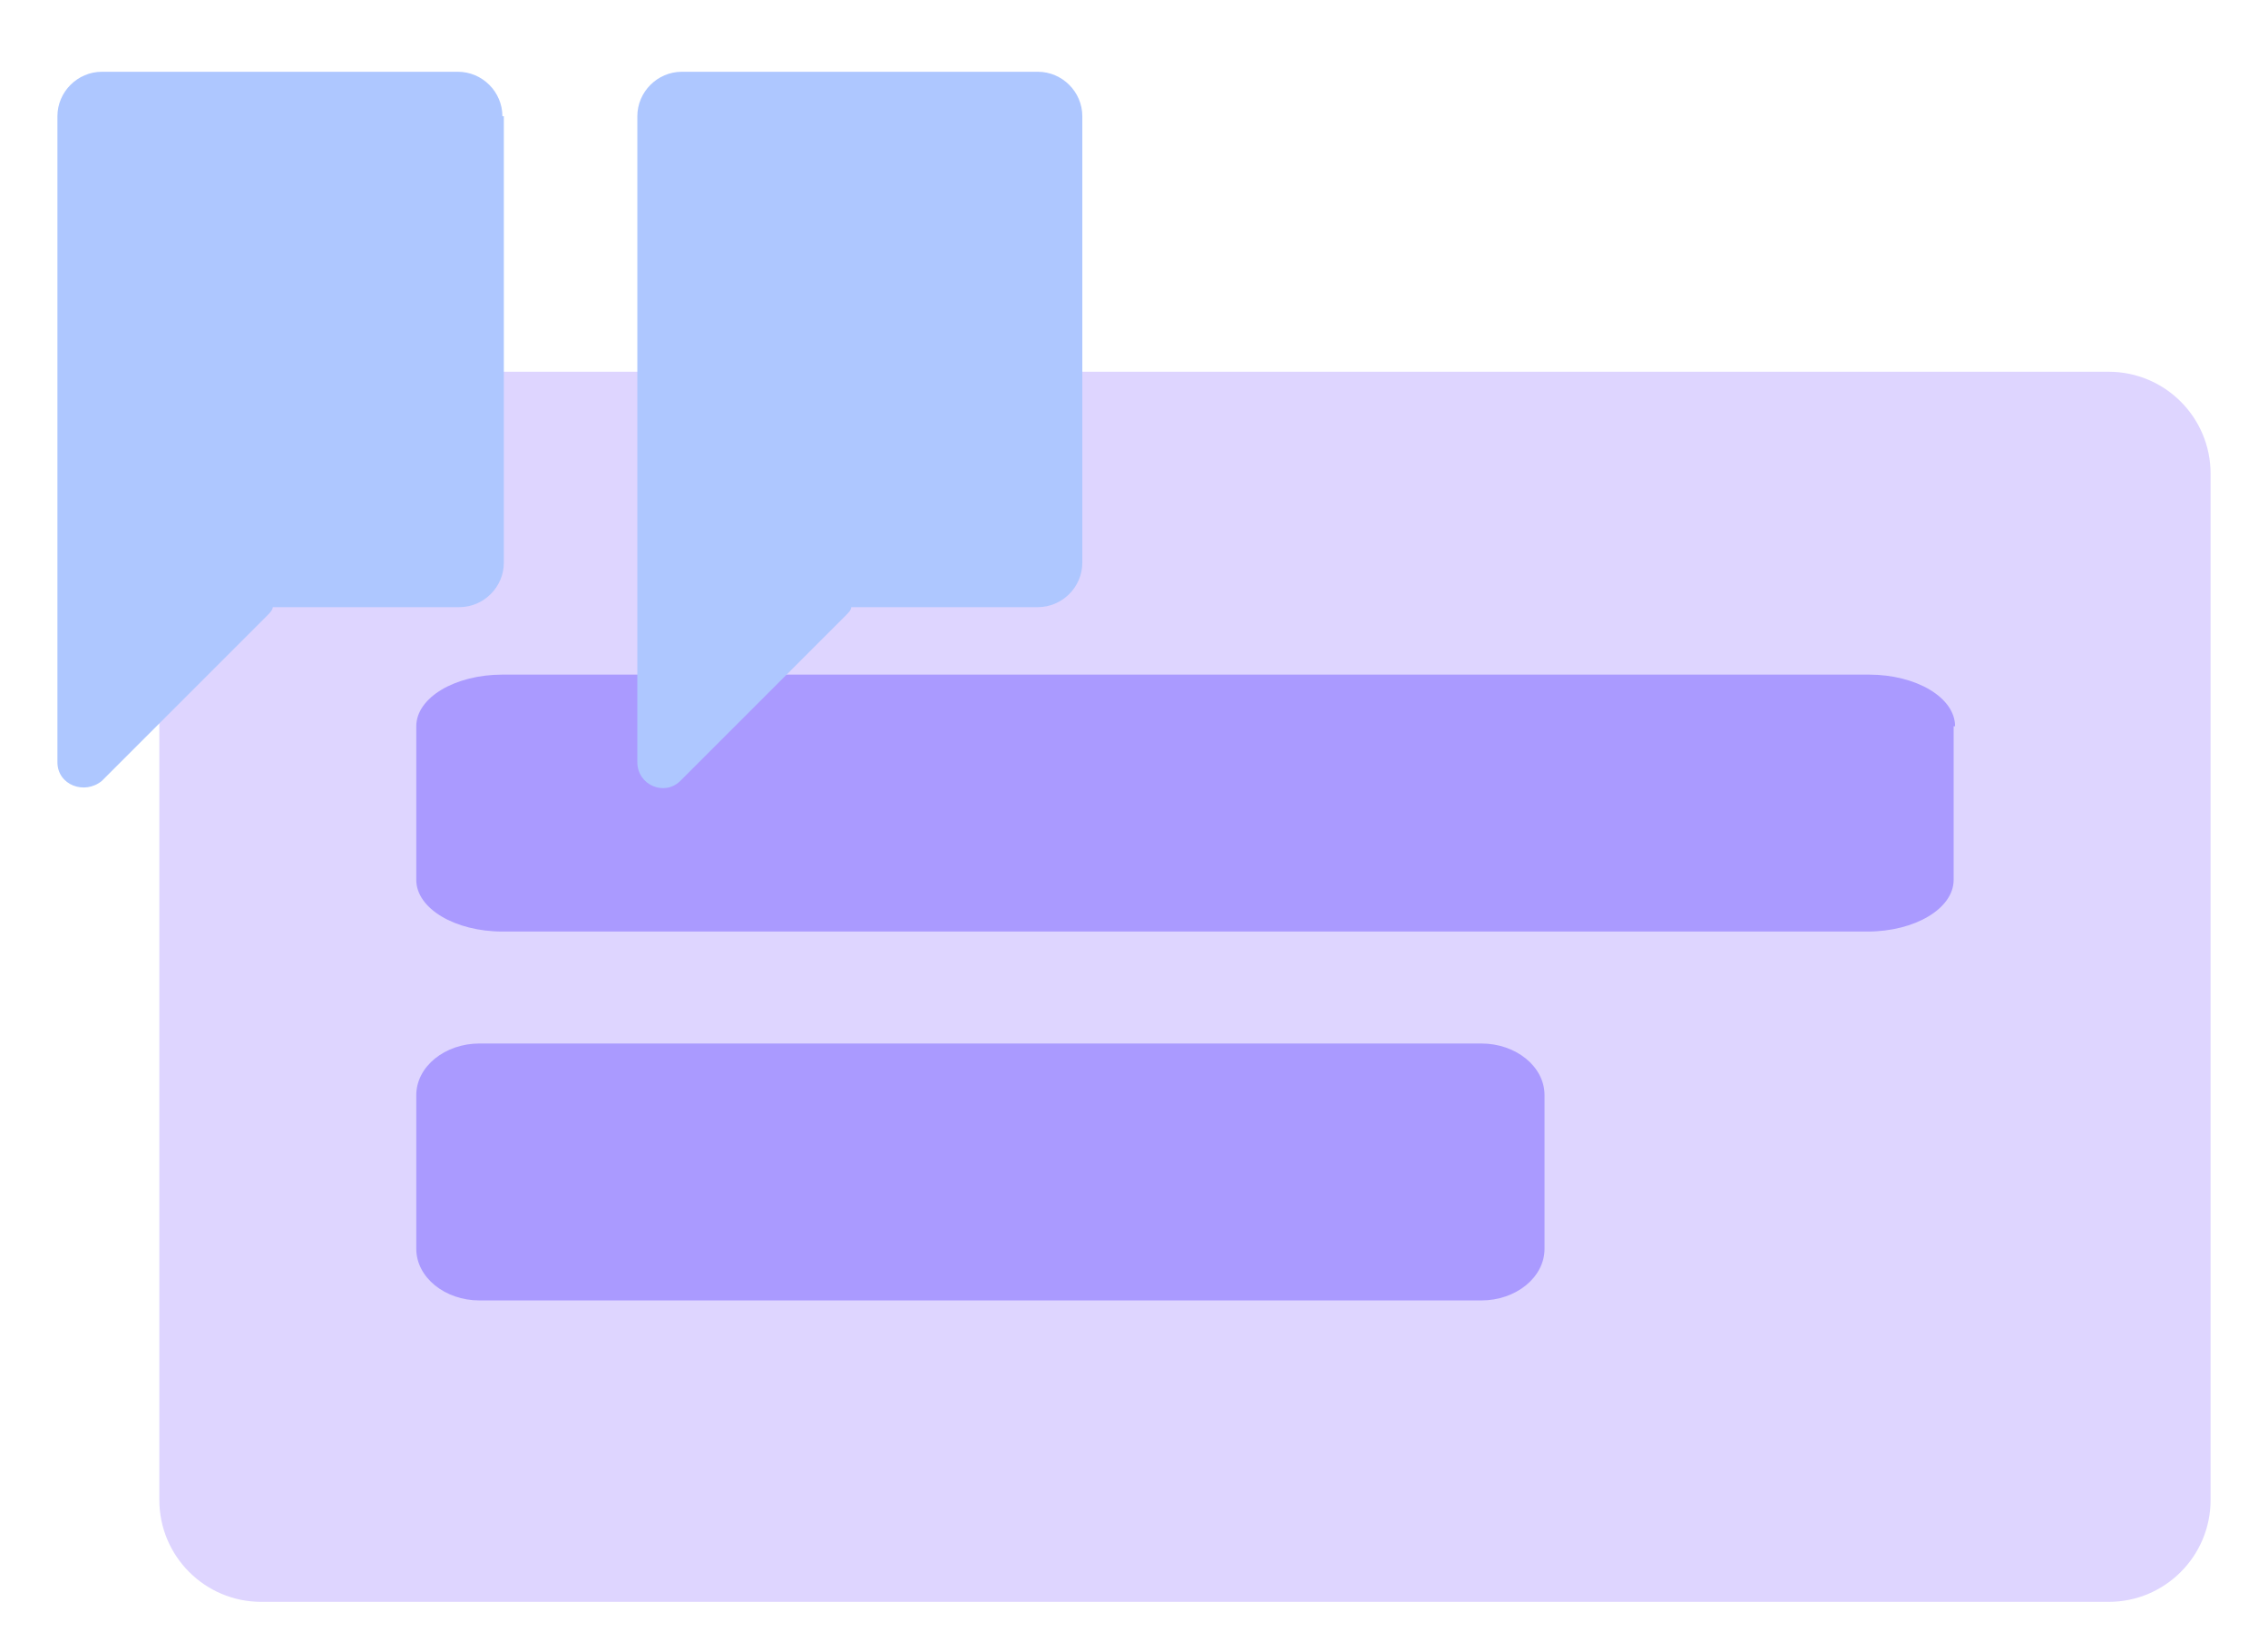 <svg width="158" height="115" viewBox="0 0 158 115" fill="none" xmlns="http://www.w3.org/2000/svg">
<g filter="url(#filter0_dd_130_93385)">
<path d="M146.9 23.9H18.2C14.279 23.9 11.1 27.079 11.1 31V102.5C11.1 106.422 14.279 109.6 18.2 109.6H146.9C150.821 109.6 154 106.422 154 102.5V31C154 27.079 150.821 23.9 146.9 23.9Z" fill="#DED5FF"/>
</g>
<g filter="url(#filter1_dd_130_93385)">
<path d="M35.1 6.1V37.2C35.1 38.9 33.7 40.3 32 40.3H19C19 40.5 18.8 40.7 18.6 40.9L7.1 52.4C5.9 53.4 4 52.7 4 51.1V6.1C4 4.4 5.4 3 7.1 3H31.9C33.6 3 35 4.4 35 6.1H35.1Z" fill="#AEC7FF"/>
</g>
<g filter="url(#filter2_dd_130_93385)">
<path d="M136.1 48.6V59.3C136.1 61.3 133.4 62.9 130.1 62.9H35C31.7 62.9 29 61.3 29 59.3V48.6C29 46.6 31.7 45 35 45H130.2C133.5 45 136.2 46.6 136.2 48.6H136.1Z" fill="#AA9AFF"/>
</g>
<g filter="url(#filter3_dd_130_93385)">
<path d="M107.6 74.3V85C107.6 87 105.6 88.6 103.2 88.6H33.4C31 88.6 29 87 29 85V74.3C29 72.3 31 70.7 33.4 70.7H103.2C105.6 70.7 107.6 72.3 107.6 74.3Z" fill="#AA9AFF"/>
</g>
<g filter="url(#filter4_dd_130_93385)">
<path d="M75.4 6.1V37.2C75.4 38.9 74 40.3 72.3 40.3H59.3C59.3 40.5 59.1 40.7 58.9 40.9L47.4 52.4C46.3 53.5 44.4 52.7 44.4 51.1V6.1C44.4 4.4 45.8 3 47.5 3H72.3C74 3 75.4 4.4 75.4 6.1Z" fill="#AEC7FF"/>
</g>
<defs>
<filter id="filter0_dd_130_93385" x="7.1" y="20.9" width="150.9" height="93.7" filterUnits="userSpaceOnUse" color-interpolation-filters="sRGB">
<feFlood flood-opacity="0" result="BackgroundImageFix"/>
<feColorMatrix in="SourceAlpha" type="matrix" values="0 0 0 0 0 0 0 0 0 0 0 0 0 0 0 0 0 0 127 0" result="hardAlpha"/>
<feOffset dy="1"/>
<feGaussianBlur stdDeviation="2"/>
<feComposite in2="hardAlpha" operator="out"/>
<feColorMatrix type="matrix" values="0 0 0 0 0.047 0 0 0 0 0.047 0 0 0 0 0.051 0 0 0 0.05 0"/>
<feBlend mode="normal" in2="BackgroundImageFix" result="effect1_dropShadow_130_93385"/>
<feColorMatrix in="SourceAlpha" type="matrix" values="0 0 0 0 0 0 0 0 0 0 0 0 0 0 0 0 0 0 127 0" result="hardAlpha"/>
<feOffset dy="1"/>
<feGaussianBlur stdDeviation="2"/>
<feComposite in2="hardAlpha" operator="out"/>
<feColorMatrix type="matrix" values="0 0 0 0 0.047 0 0 0 0 0.047 0 0 0 0 0.051 0 0 0 0.1 0"/>
<feBlend mode="normal" in2="effect1_dropShadow_130_93385" result="effect2_dropShadow_130_93385"/>
<feBlend mode="normal" in="SourceGraphic" in2="effect2_dropShadow_130_93385" result="shape"/>
</filter>
<filter id="filter1_dd_130_93385" x="0" y="0" width="39.1" height="57.864" filterUnits="userSpaceOnUse" color-interpolation-filters="sRGB">
<feFlood flood-opacity="0" result="BackgroundImageFix"/>
<feColorMatrix in="SourceAlpha" type="matrix" values="0 0 0 0 0 0 0 0 0 0 0 0 0 0 0 0 0 0 127 0" result="hardAlpha"/>
<feOffset dy="1"/>
<feGaussianBlur stdDeviation="2"/>
<feComposite in2="hardAlpha" operator="out"/>
<feColorMatrix type="matrix" values="0 0 0 0 0.047 0 0 0 0 0.047 0 0 0 0 0.051 0 0 0 0.05 0"/>
<feBlend mode="normal" in2="BackgroundImageFix" result="effect1_dropShadow_130_93385"/>
<feColorMatrix in="SourceAlpha" type="matrix" values="0 0 0 0 0 0 0 0 0 0 0 0 0 0 0 0 0 0 127 0" result="hardAlpha"/>
<feOffset dy="1"/>
<feGaussianBlur stdDeviation="2"/>
<feComposite in2="hardAlpha" operator="out"/>
<feColorMatrix type="matrix" values="0 0 0 0 0.047 0 0 0 0 0.047 0 0 0 0 0.051 0 0 0 0.1 0"/>
<feBlend mode="normal" in2="effect1_dropShadow_130_93385" result="effect2_dropShadow_130_93385"/>
<feBlend mode="normal" in="SourceGraphic" in2="effect2_dropShadow_130_93385" result="shape"/>
</filter>
<filter id="filter2_dd_130_93385" x="25" y="42" width="115.2" height="25.9" filterUnits="userSpaceOnUse" color-interpolation-filters="sRGB">
<feFlood flood-opacity="0" result="BackgroundImageFix"/>
<feColorMatrix in="SourceAlpha" type="matrix" values="0 0 0 0 0 0 0 0 0 0 0 0 0 0 0 0 0 0 127 0" result="hardAlpha"/>
<feOffset dy="1"/>
<feGaussianBlur stdDeviation="2"/>
<feComposite in2="hardAlpha" operator="out"/>
<feColorMatrix type="matrix" values="0 0 0 0 0.047 0 0 0 0 0.047 0 0 0 0 0.051 0 0 0 0.05 0"/>
<feBlend mode="normal" in2="BackgroundImageFix" result="effect1_dropShadow_130_93385"/>
<feColorMatrix in="SourceAlpha" type="matrix" values="0 0 0 0 0 0 0 0 0 0 0 0 0 0 0 0 0 0 127 0" result="hardAlpha"/>
<feOffset dy="1"/>
<feGaussianBlur stdDeviation="2"/>
<feComposite in2="hardAlpha" operator="out"/>
<feColorMatrix type="matrix" values="0 0 0 0 0.047 0 0 0 0 0.047 0 0 0 0 0.051 0 0 0 0.1 0"/>
<feBlend mode="normal" in2="effect1_dropShadow_130_93385" result="effect2_dropShadow_130_93385"/>
<feBlend mode="normal" in="SourceGraphic" in2="effect2_dropShadow_130_93385" result="shape"/>
</filter>
<filter id="filter3_dd_130_93385" x="25" y="67.7" width="86.6" height="25.9" filterUnits="userSpaceOnUse" color-interpolation-filters="sRGB">
<feFlood flood-opacity="0" result="BackgroundImageFix"/>
<feColorMatrix in="SourceAlpha" type="matrix" values="0 0 0 0 0 0 0 0 0 0 0 0 0 0 0 0 0 0 127 0" result="hardAlpha"/>
<feOffset dy="1"/>
<feGaussianBlur stdDeviation="2"/>
<feComposite in2="hardAlpha" operator="out"/>
<feColorMatrix type="matrix" values="0 0 0 0 0.047 0 0 0 0 0.047 0 0 0 0 0.051 0 0 0 0.05 0"/>
<feBlend mode="normal" in2="BackgroundImageFix" result="effect1_dropShadow_130_93385"/>
<feColorMatrix in="SourceAlpha" type="matrix" values="0 0 0 0 0 0 0 0 0 0 0 0 0 0 0 0 0 0 127 0" result="hardAlpha"/>
<feOffset dy="1"/>
<feGaussianBlur stdDeviation="2"/>
<feComposite in2="hardAlpha" operator="out"/>
<feColorMatrix type="matrix" values="0 0 0 0 0.047 0 0 0 0 0.047 0 0 0 0 0.051 0 0 0 0.1 0"/>
<feBlend mode="normal" in2="effect1_dropShadow_130_93385" result="effect2_dropShadow_130_93385"/>
<feBlend mode="normal" in="SourceGraphic" in2="effect2_dropShadow_130_93385" result="shape"/>
</filter>
<filter id="filter4_dd_130_93385" x="40.4" y="0" width="39" height="57.908" filterUnits="userSpaceOnUse" color-interpolation-filters="sRGB">
<feFlood flood-opacity="0" result="BackgroundImageFix"/>
<feColorMatrix in="SourceAlpha" type="matrix" values="0 0 0 0 0 0 0 0 0 0 0 0 0 0 0 0 0 0 127 0" result="hardAlpha"/>
<feOffset dy="1"/>
<feGaussianBlur stdDeviation="2"/>
<feComposite in2="hardAlpha" operator="out"/>
<feColorMatrix type="matrix" values="0 0 0 0 0.047 0 0 0 0 0.047 0 0 0 0 0.051 0 0 0 0.05 0"/>
<feBlend mode="normal" in2="BackgroundImageFix" result="effect1_dropShadow_130_93385"/>
<feColorMatrix in="SourceAlpha" type="matrix" values="0 0 0 0 0 0 0 0 0 0 0 0 0 0 0 0 0 0 127 0" result="hardAlpha"/>
<feOffset dy="1"/>
<feGaussianBlur stdDeviation="2"/>
<feComposite in2="hardAlpha" operator="out"/>
<feColorMatrix type="matrix" values="0 0 0 0 0.047 0 0 0 0 0.047 0 0 0 0 0.051 0 0 0 0.1 0"/>
<feBlend mode="normal" in2="effect1_dropShadow_130_93385" result="effect2_dropShadow_130_93385"/>
<feBlend mode="normal" in="SourceGraphic" in2="effect2_dropShadow_130_93385" result="shape"/>
</filter>
</defs>
</svg>
